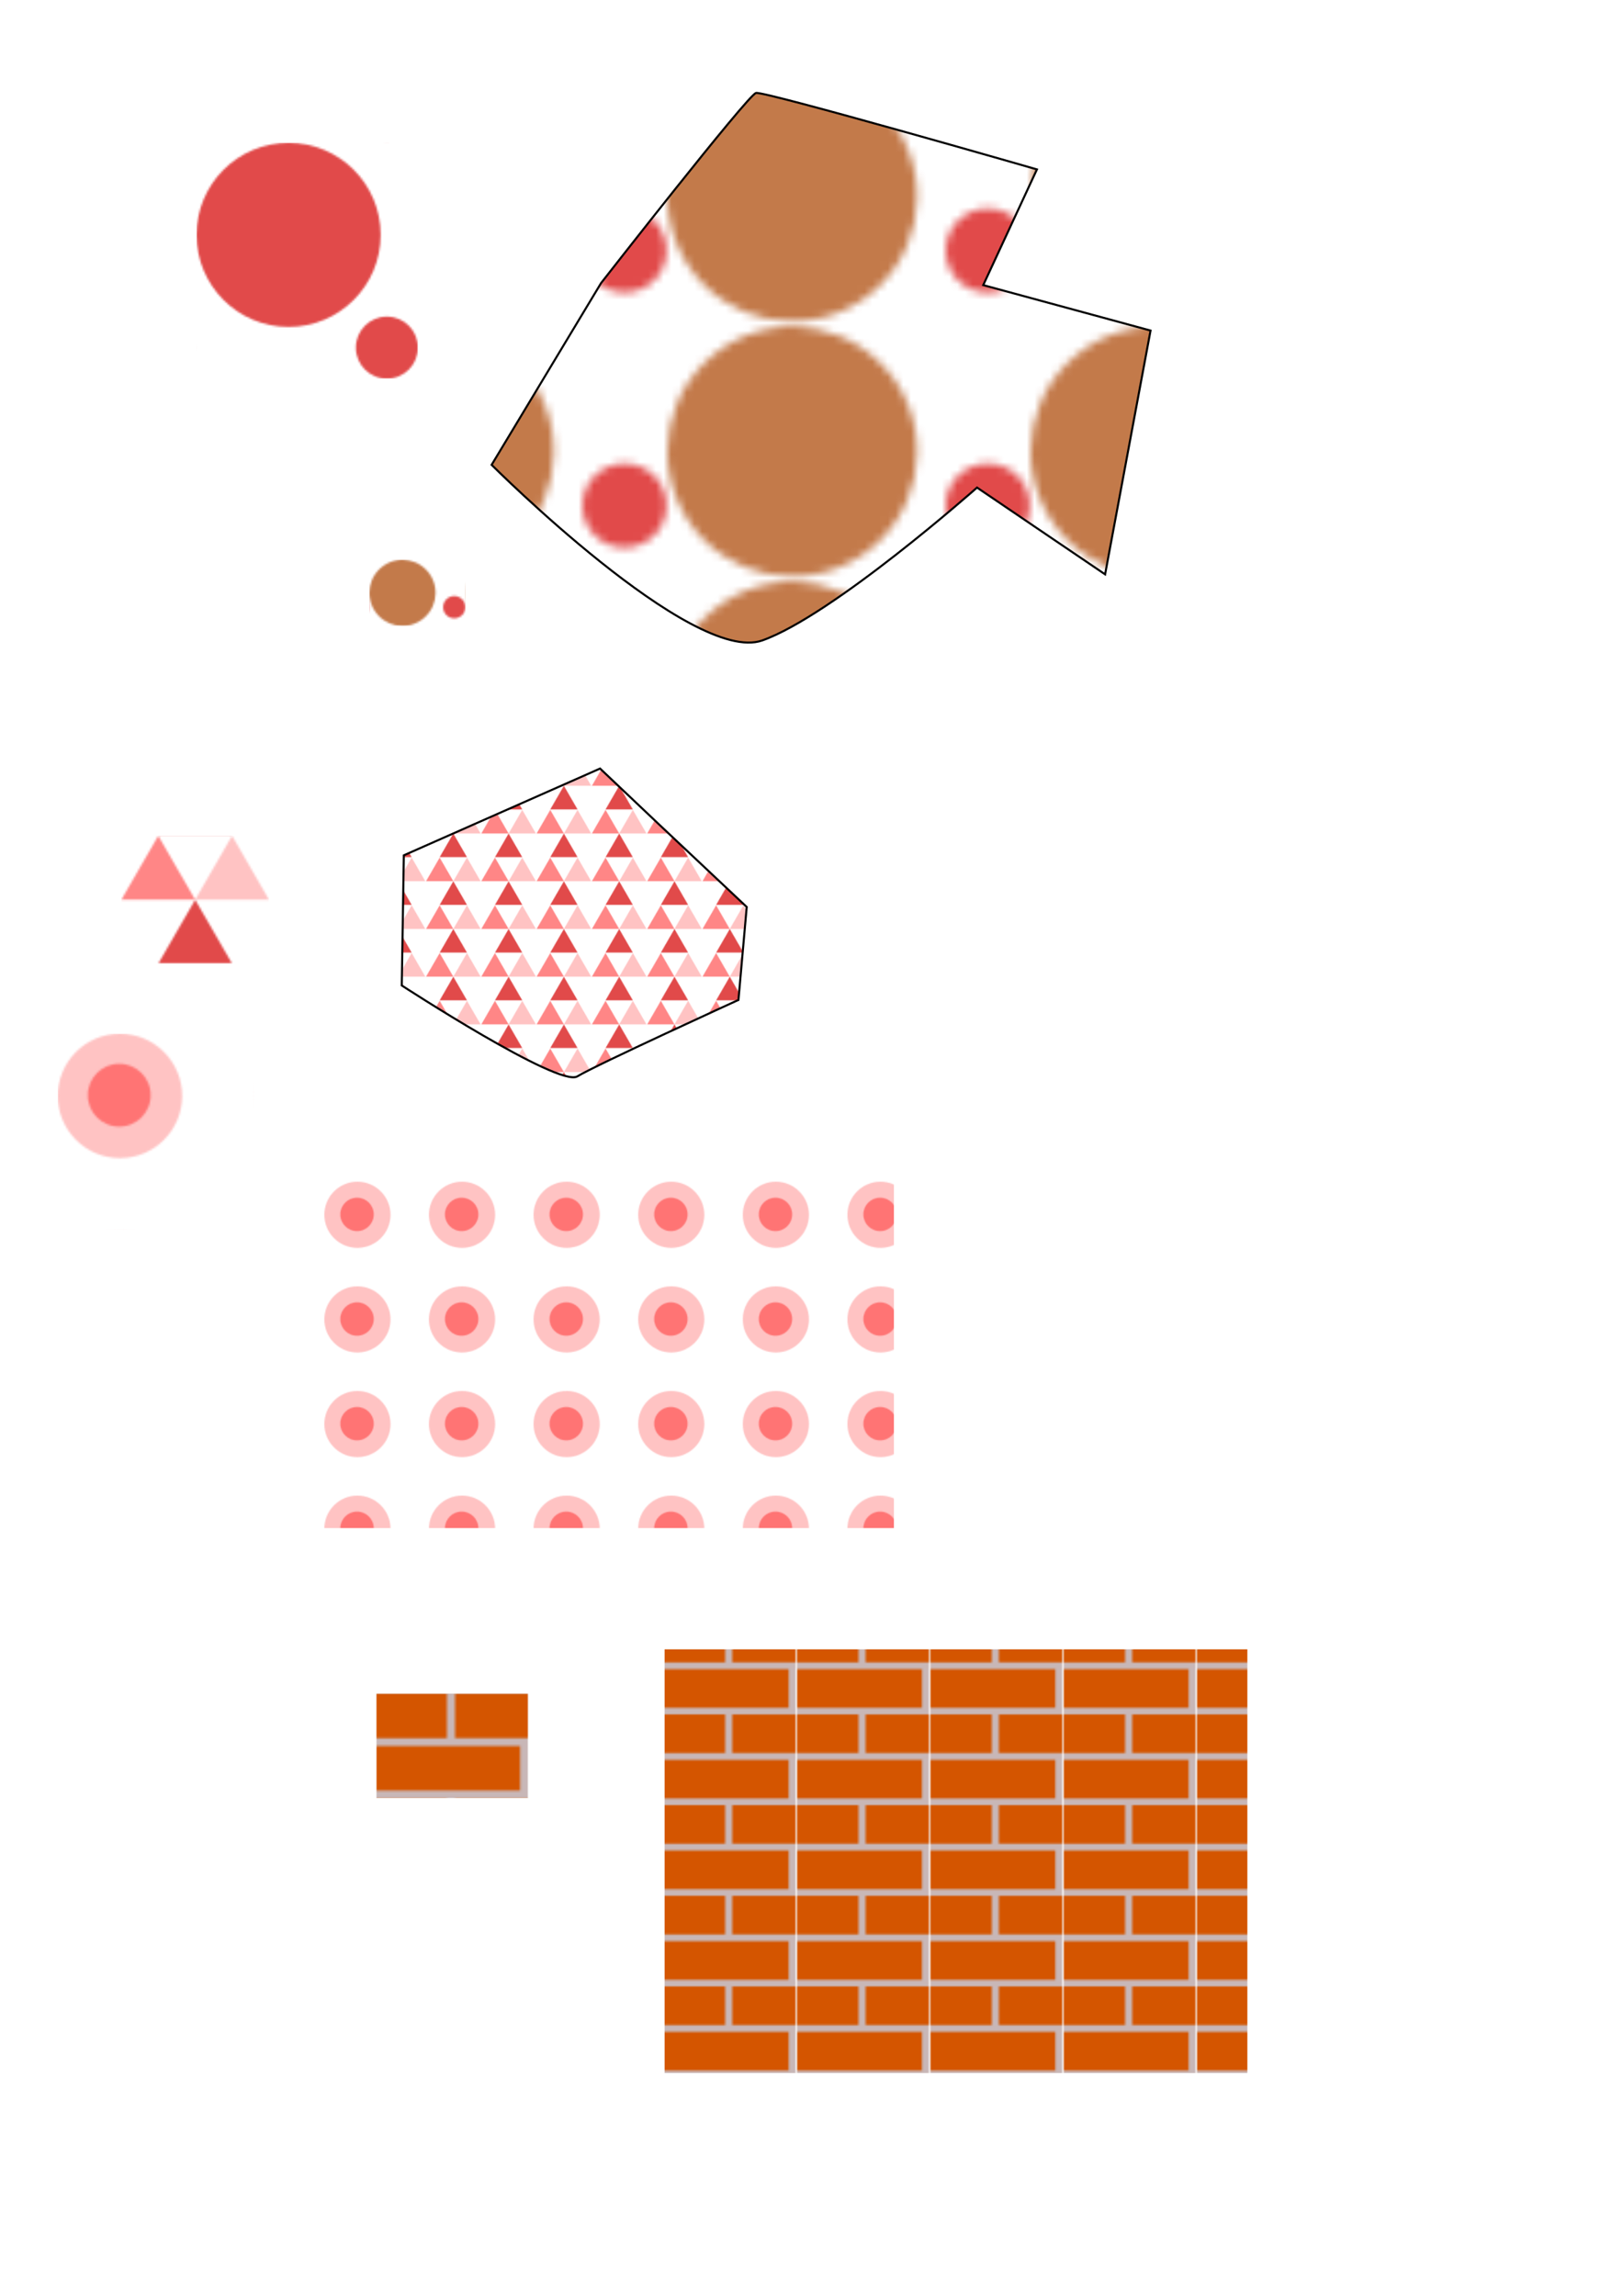 <?xml version="1.0" encoding="UTF-8" standalone="no"?>
<svg
   xmlns:dc="http://purl.org/dc/elements/1.1/"
   xmlns:cc="http://creativecommons.org/ns#"
   xmlns:rdf="http://www.w3.org/1999/02/22-rdf-syntax-ns#"
   xmlns:svg="http://www.w3.org/2000/svg"
   xmlns="http://www.w3.org/2000/svg"
   xmlns:xlink="http://www.w3.org/1999/xlink"
   xmlns:sodipodi="http://sodipodi.sourceforge.net/DTD/sodipodi-0.dtd"
   xmlns:inkscape="http://www.inkscape.org/namespaces/inkscape"
   sodipodi:docname="pattern.svg"
   inkscape:version="1.0 (4035a4fb49, 2020-05-01)"
   id="svg8"
   version="1.1"
   viewBox="0 0 210 297"
   height="297mm"
   width="210mm">
  <defs
     id="defs2">
    <pattern
       patternTransform="matrix(0.23,0,0,0.23,85.897,221.78)"
       id="pattern2994"
       xlink:href="#pattern2986"
       inkscape:collect="always" />
    <pattern
       patternTransform="matrix(0.141,0,0,0.141,41.966,152.872)"
       id="pattern2894"
       xlink:href="#pattern2885"
       inkscape:collect="always" />
    <pattern
       patternTransform="matrix(0.098,0,0,0.098,62.277,117.116)"
       id="pattern2877"
       xlink:href="#pattern2868"
       inkscape:collect="always" />
    <pattern
       id="pattern2810"
       xlink:href="#Wavy"
       inkscape:collect="always" />
    <pattern
       inkscape:collect="always"
       patternUnits="userSpaceOnUse"
       width="30.066"
       height="5.181"
       id="Wavy"
       inkscape:stockid="Wavy"
       inkscape:isstock="true">
      <path
         style="fill:black;stroke:none;"
         d="M 7.597,0.061 C 5.079,-0.187 2.656,0.302 -0.01,1.788 L -0.01,3.061 C 2.773,1.431 5.173,1.052 7.472,1.280 C 9.770,1.508 11.969,2.361 14.253,3.218 C 18.820,4.931 23.804,6.676 30.066,3.061 L 30.062,1.788 C 23.622,5.497 19.246,3.770 14.691,2.061 C 12.413,1.207 10.115,0.311 7.597,0.061 z "
         id="path2423" />
    </pattern>
    <pattern
       id="pattern2816"
       patternTransform="translate(95.964,69.701)"
       height="115.157"
       width="108.086"
       patternUnits="userSpaceOnUse">
      <circle
         style="fill:#d40000;fill-opacity:0.71;stroke-width:1.89;stroke-linejoin:round"
         id="path2812"
         cx="44.952"
         cy="44.952"
         r="44.952" />
      <circle
         style="fill:#d40000;fill-opacity:0.71;stroke-width:1.89;stroke-linejoin:round"
         id="path2814"
         cx="92.934"
         cy="100.005"
         r="15.152" />
    </pattern>
    <pattern
       id="pattern2830"
       patternTransform="translate(180.36,273.27)"
       height="32.303"
       width="46.889"
       patternUnits="userSpaceOnUse">
      <circle
         style="fill:#aa4400;fill-opacity:0.71;stroke-width:0.679;stroke-linejoin:round"
         id="circle2826"
         cx="4.558"
         cy="22.382"
         r="16.151"
         transform="rotate(-33.489)" />
      <circle
         style="fill:#d40000;fill-opacity:0.71;stroke-width:0.679;stroke-linejoin:round"
         id="circle2828"
         cx="21.798"
         cy="42.163"
         r="5.444"
         transform="rotate(-33.489)" />
    </pattern>
    <pattern
       id="pattern2868"
       patternTransform="translate(59.258,408.003)"
       height="62.419"
       width="72.076"
       patternUnits="userSpaceOnUse">
      <path
         sodipodi:type="star"
         style="fill:#ff5555;fill-opacity:0.71;stroke-width:1.89;stroke-linejoin:round"
         id="path2836"
         sodipodi:sides="3"
         sodipodi:cx="18.018909"
         sodipodi:cy="20.806444"
         sodipodi:r1="20.806444"
         sodipodi:r2="10.403223"
         sodipodi:arg1="-1.5707963"
         sodipodi:arg2="-0.52359878"
         inkscape:flatsided="true"
         inkscape:rounded="0"
         inkscape:randomized="0"
         d="M 18.019,0 36.038,31.21 -3.6396782e-8,31.21 Z"
         inkscape:transform-center-y="-1.3762611" />
      <path
         inkscape:transform-center-y="-1.3762611"
         d="m 54.057,0 18.019,31.21 -36.038,-1e-6 z"
         inkscape:randomized="0"
         inkscape:rounded="0"
         inkscape:flatsided="true"
         sodipodi:arg2="-0.52359878"
         sodipodi:arg1="-1.5707963"
         sodipodi:r2="10.403223"
         sodipodi:r1="20.806444"
         sodipodi:cy="20.806444"
         sodipodi:cx="54.056725"
         sodipodi:sides="3"
         id="path2836-5"
         style="fill:#ffaaaa;fill-opacity:0.71;stroke-width:1.89;stroke-linejoin:round"
         sodipodi:type="star" />
      <path
         sodipodi:type="star"
         style="fill:#d40000;fill-opacity:0.71;stroke-width:1.89;stroke-linejoin:round"
         id="path2836-5-1"
         sodipodi:sides="3"
         sodipodi:cx="36.037815"
         sodipodi:cy="52.016121"
         sodipodi:r1="20.806444"
         sodipodi:r2="10.403223"
         sodipodi:arg1="-1.5707963"
         sodipodi:arg2="-0.52359878"
         inkscape:flatsided="true"
         inkscape:rounded="0"
         inkscape:randomized="0"
         d="m 36.038,31.21 18.019,31.21 -36.038,0 z"
         inkscape:transform-center-y="-1.3762611" />
    </pattern>
    <pattern
       id="pattern2885"
       patternTransform="translate(28.214,504.643)"
       height="95.714"
       width="95.714"
       patternUnits="userSpaceOnUse">
      <rect
         style="fill:none;fill-opacity:0.71;stroke-width:1.89;stroke-linejoin:round"
         id="rect2883"
         width="95.357"
         height="95.357"
         x="0.357"
         y="0.357" />
      <circle
         style="fill:#ffaaaa;fill-opacity:0.71;stroke-width:1.89;stroke-linejoin:round"
         id="path2879"
         cx="30.357"
         cy="30.357"
         r="30.357" />
      <circle
         style="fill:#ff5555;fill-opacity:0.71;stroke-width:1.89;stroke-linejoin:round"
         id="path2881"
         cx="30"
         cy="30"
         r="15.357" />
    </pattern>
    <pattern
       id="pattern2986"
       patternTransform="translate(183.72,826.767)"
       height="50.973"
       width="74.208"
       patternUnits="userSpaceOnUse">
      <rect
         style="fill:#c8b7b7;fill-opacity:1;stroke-width:1.954;stroke-linejoin:round"
         id="rect2931"
         width="74.208"
         height="50.973"
         x="8.3960616e-15"
         y="-3.3861802e-15" />
      <path
         id="rect2896"
         style="fill:#d45500;fill-opacity:1;stroke-width:1.89;stroke-linejoin:round"
         d="M 3.69422e-4,0.043 V 21.76 H 34.473 V 0.043 Z" />
      <path
         id="rect2896-2"
         style="fill:#d45500;fill-opacity:1;stroke-width:1.89;stroke-linejoin:round"
         d="M 38.473,0.043 V 21.76 H 74.207 V 0.043 Z" />
      <rect
         y="25.588"
         x="0.003"
         height="21.718"
         width="70.206"
         id="rect2896-1"
         style="fill:#d45500;fill-opacity:1;stroke-width:1.89;stroke-linejoin:round" />
    </pattern>
  </defs>
  <sodipodi:namedview
     inkscape:window-maximized="0"
     inkscape:window-y="0"
     inkscape:window-x="-7"
     inkscape:window-height="688"
     inkscape:window-width="1278"
     showgrid="false"
     inkscape:document-rotation="0"
     inkscape:current-layer="layer1"
     inkscape:document-units="mm"
     inkscape:cy="1028.1571"
     inkscape:cx="366.16649"
     inkscape:zoom="1.4"
     inkscape:pageshadow="2"
     inkscape:pageopacity="0.0"
     borderopacity="1.0"
     bordercolor="#666666"
     pagecolor="#ffffff"
     id="base" />
  <g
     id="layer1"
     inkscape:groupmode="layer"
     inkscape:label="Layer 1">
    <rect
       id="rect2992"
       y="826.767"
       x="183.72"
       height="50.973"
       width="74.208"
       transform="scale(0.265)"
       style="stroke:none;fill:url(#pattern2986)" />
    <rect
       id="rect2890"
       y="504.643"
       x="28.214"
       height="95.714"
       width="95.714"
       transform="scale(0.265)"
       style="stroke:none;fill:url(#pattern2885)" />
    <rect
       id="rect2820"
       y="69.701"
       x="95.964"
       height="115.157"
       width="108.086"
       transform="scale(0.265)"
       style="stroke:none;fill:url(#pattern2816)" />
    <path
       id="path2822"
       d="m 134.169,21.916 c 0,0 -35.28,-10.156 -36.349,-9.889 -1.069,0.267 -20.045,24.589 -20.045,24.589 L 63.61,60.136 c 0,0 25.925,25.925 35.012,22.718 9.087,-3.207 27.796,-19.778 27.796,-19.778 l 16.571,11.225 5.88,-31.538 -21.649,-5.88 z"
       style="fill:url(#pattern2830);fill-opacity:1.0;stroke:#000000;stroke-width:0.265px;stroke-linecap:butt;stroke-linejoin:miter;stroke-opacity:1" />
    <rect
       id="rect2834"
       y="273.27"
       x="180.36"
       height="32.303"
       width="46.889"
       transform="scale(0.265)"
       style="stroke:none;fill:url(#pattern2830)" />
    <rect
       id="rect2873"
       y="408.003"
       x="59.258"
       height="62.419"
       width="72.076"
       transform="scale(0.265)"
       style="stroke:none;fill:url(#pattern2868)" />
    <path
       id="path2875"
       d="m 77.642,99.424 -25.391,11.225 -0.267,16.838 c 0,0 20.312,13.23 22.718,11.76 2.405,-1.47 20.847,-9.889 20.847,-9.889 l 1.069,-12.027 -11.359,-10.691 z"
       style="fill:url(#pattern2877);fill-opacity:1;stroke:#000000;stroke-width:0.265px;stroke-linecap:butt;stroke-linejoin:miter;stroke-opacity:1" />
    <rect
       y="151.757"
       x="41.199"
       height="45.924"
       width="74.461"
       id="rect2892"
       style="fill:url(#pattern2894);fill-opacity:1;stroke-width:0.5;stroke-linejoin:round" />
    <rect
       y="213.368"
       x="85.99"
       height="54.807"
       width="75.406"
       id="rect2984"
       style="fill:url(#pattern2994);fill-opacity:1;stroke-width:0.5;stroke-linejoin:round" />
  </g>
</svg>
